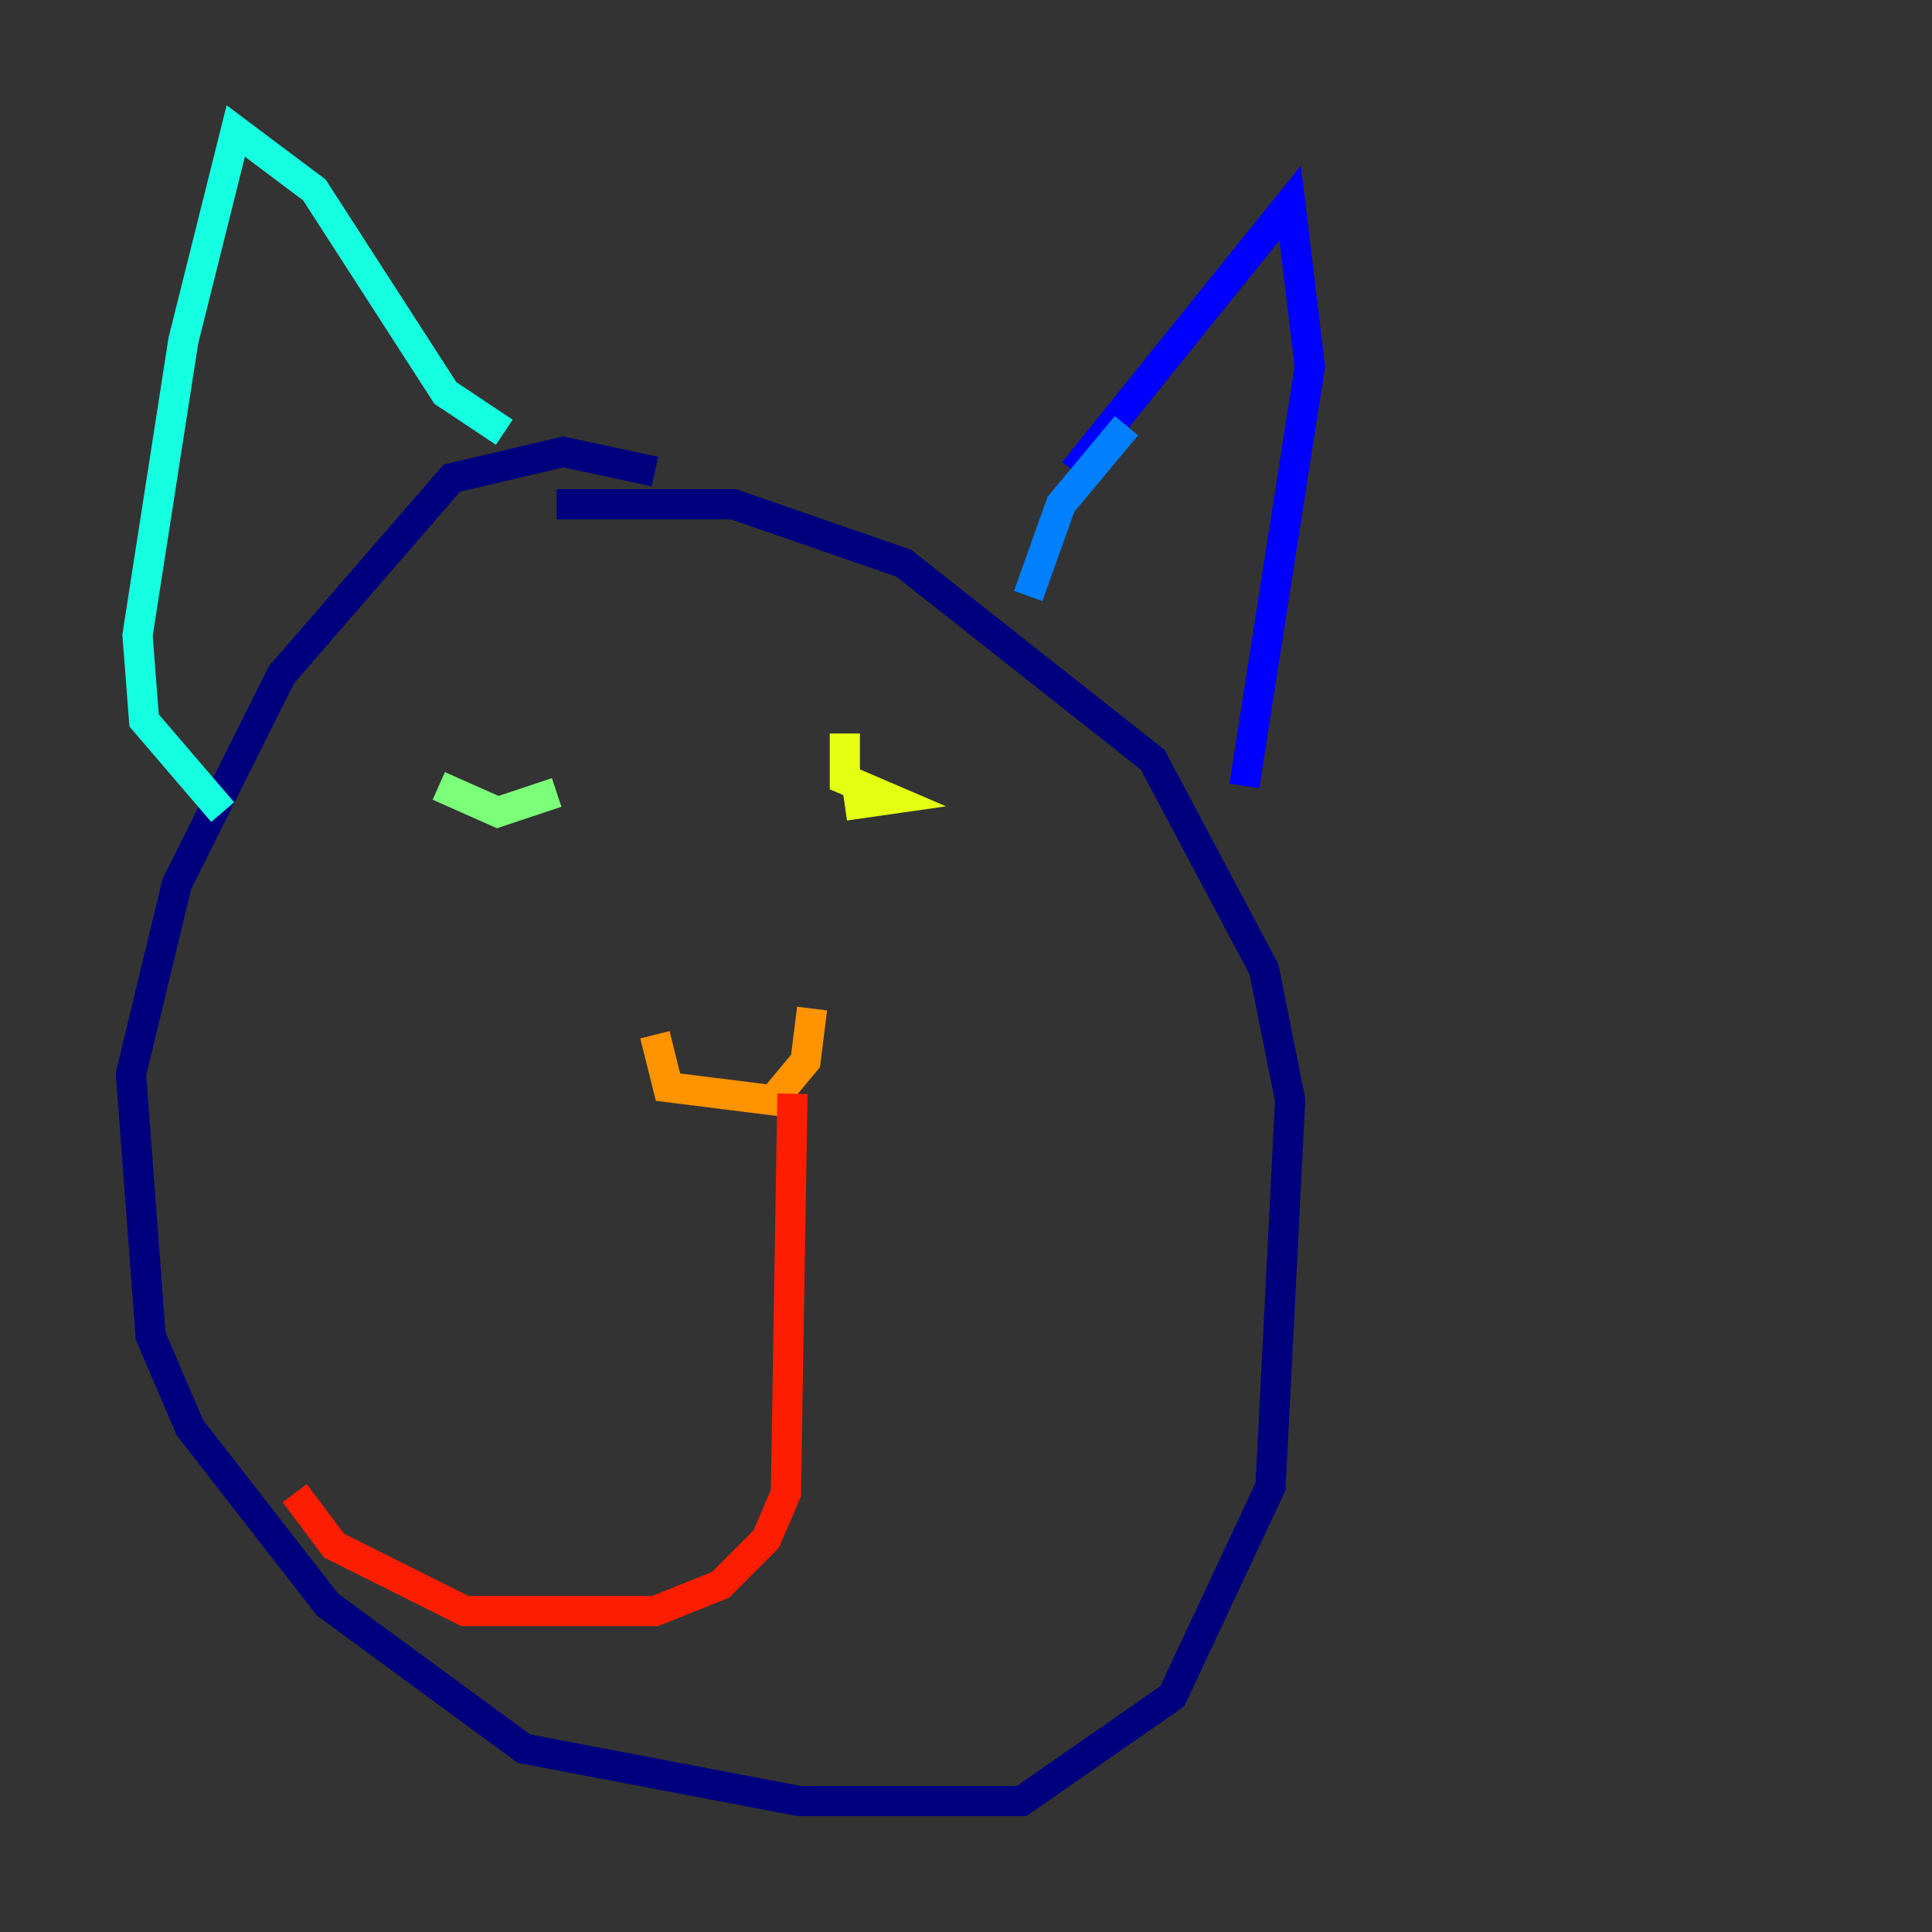 <?xml version="1.0" encoding="utf-8" ?>
<svg baseProfile="tiny" height="128" version="1.2" viewBox="0,0,128,128" width="128" xmlns="http://www.w3.org/2000/svg" xmlns:ev="http://www.w3.org/2001/xml-events" xmlns:xlink="http://www.w3.org/1999/xlink"><rect x="0" y="0" width="128" height="128" fill="#333333" stroke="none"/><defs /><polyline fill="none" points="43.39,31.241 37.315,29.939 29.939,31.675 18.658,44.691 11.715,58.576 8.678,71.159 9.98,88.515 12.583,94.59 21.695,106.305 34.712,115.851 52.936,119.322 67.688,119.322 77.668,112.38 84.176,98.495 85.478,72.895 83.742,64.217 76.366,50.332 59.878,37.315 48.597,33.41 36.881,33.41" stroke="#00007f" stroke-width="2" /><polyline fill="none" points="71.159,31.241 85.478,13.451 86.78,24.298 82.441,52.068" stroke="#0000ff" stroke-width="2" /><polyline fill="none" points="74.63,28.203 70.291,33.41 68.122,39.485" stroke="#0080ff" stroke-width="2" /><polyline fill="none" points="33.41,28.637 29.505,26.034 20.827,12.583 15.62,8.678 12.149,22.563 9.112,42.088 9.546,47.729 14.752,53.803" stroke="#15ffe1" stroke-width="2" /><polyline fill="none" points="29.071,52.068 32.976,53.803 36.881,52.502" stroke="#7cff79" stroke-width="2" /><polyline fill="none" points="55.973,48.597 55.973,51.634 59.01,52.936 55.973,53.37" stroke="#e4ff12" stroke-width="2" /><polyline fill="none" points="43.39,68.556 44.258,72.027 51.2,72.895 53.37,70.291 53.803,66.82" stroke="#ff9400" stroke-width="2" /><polyline fill="none" points="52.502,72.461 52.068,98.929 50.766,101.966 47.729,105.003 43.39,106.739 30.807,106.739 22.129,102.4 19.525,98.929" stroke="#ff1d00" stroke-width="2" /><polyline fill="none" points="50.766,101.098 50.766,101.098" stroke="#7f0000" stroke-width="2" /></svg>